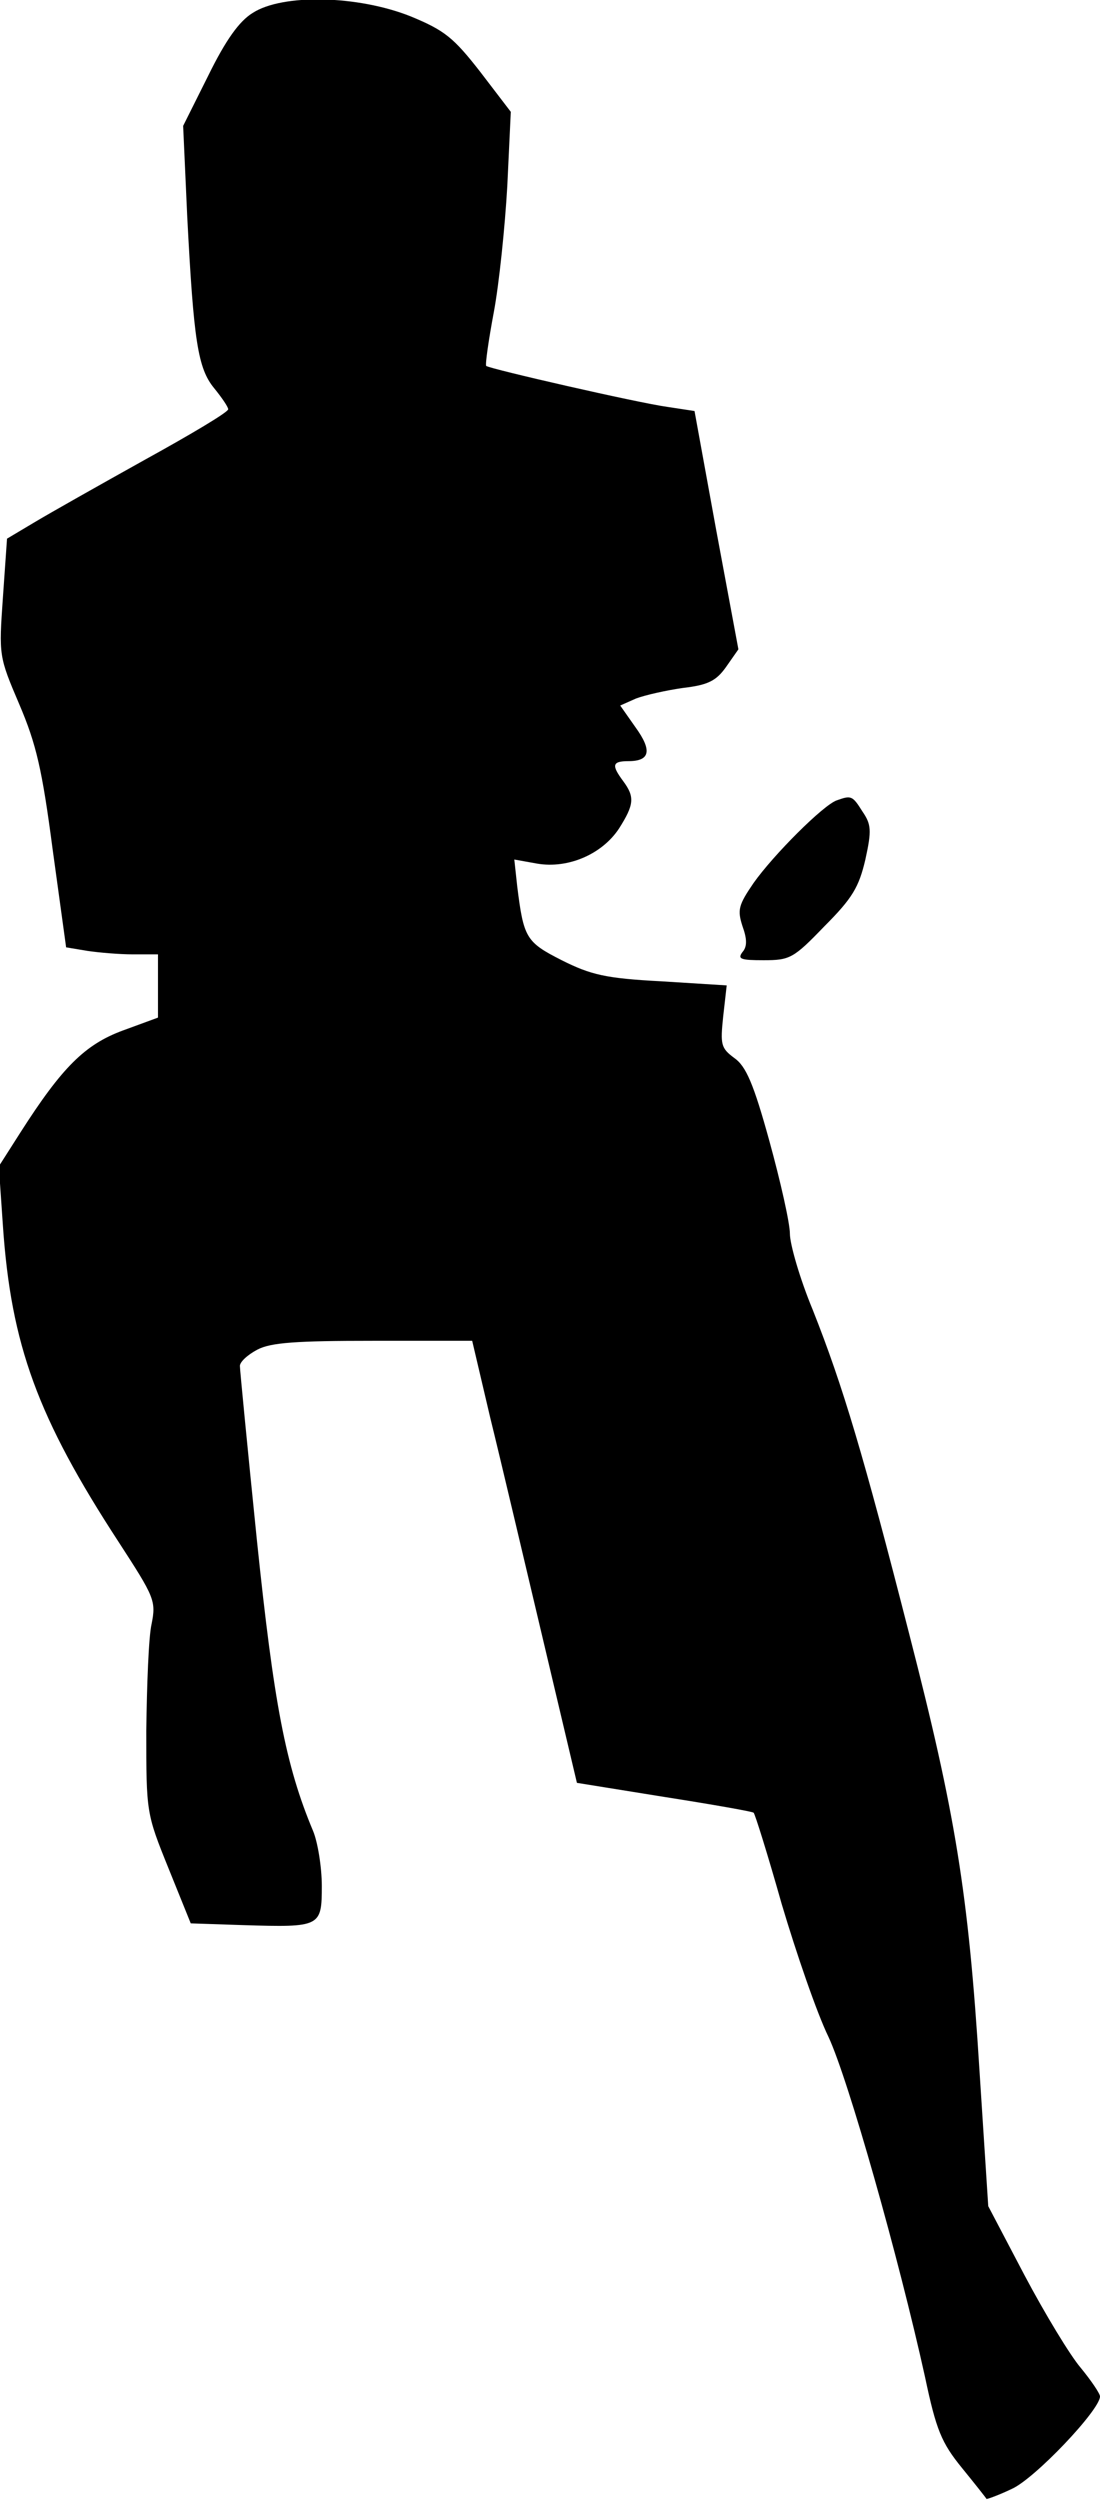 <?xml version="1.0" standalone="no"?>
<!DOCTYPE svg PUBLIC "-//W3C//DTD SVG 20010904//EN"
 "http://www.w3.org/TR/2001/REC-SVG-20010904/DTD/svg10.dtd">
<svg version="1.0" xmlns="http://www.w3.org/2000/svg"
 width="188pt" height="427pt" viewBox="0 0 188 427"
 preserveAspectRatio="xMidYMid meet">
<g transform="translate(0,427) scale(0.1,-0.1)"
fill="#000000" stroke="none">
<path fill="#000000" stroke="none" d="M432 4248 c-23 -14 -46 -46 -76 -107
l-43 -86 7 -155 c11 -212 18 -259 46 -293 13 -16 24 -32 24 -36 0 -5 -64 -43
-142 -86 -79 -44 -164 -92 -189 -107 l-47 -28 -7 -100 c-7 -100 -7 -101 28
-183 29 -68 39 -111 57 -248 l23 -167 36 -6 c20 -3 55 -6 79 -6 l42 0 0 -54 0
-54 -60 -22 c-65 -24 -104 -63 -175 -174 l-37 -58 7 -102 c14 -203 59 -327
198 -540 61 -94 64 -100 56 -140 -5 -22 -8 -104 -9 -182 0 -140 0 -141 38
-235 l38 -94 90 -3 c132 -4 134 -3 134 67 0 32 -7 75 -15 94 -47 112 -67 218
-96 497 -16 157 -29 291 -29 297 0 7 13 19 30 28 23 12 66 15 198 15 l169 0
31 -132 c18 -73 58 -243 90 -378 l58 -245 149 -24 c83 -13 151 -25 153 -27 2
-1 24 -71 48 -156 25 -84 60 -186 80 -227 34 -73 120 -377 165 -581 19 -90 28
-112 63 -155 22 -27 41 -51 42 -53 0 -1 20 6 43 17 39 17 151 135 151 158 0 5
-15 27 -33 49 -18 21 -61 92 -96 158 l-62 118 -15 232 c-19 304 -41 438 -120
745 -78 305 -113 423 -165 554 -22 53 -39 112 -39 130 0 18 -16 89 -35 158
-27 98 -40 128 -60 142 -23 17 -24 23 -19 71 l6 53 -112 7 c-95 5 -120 11
-170 36 -61 31 -65 38 -76 126 l-5 46 39 -7 c53 -9 111 16 140 60 26 41 27 54
7 81 -20 27 -19 34 9 34 37 0 41 18 12 58 l-26 37 27 12 c16 6 52 14 80 18 43
5 57 12 74 36 l21 30 -38 204 -37 203 -46 7 c-51 7 -304 65 -310 70 -2 2 4 44
13 92 9 48 19 145 23 215 l6 127 -52 68 c-46 59 -61 71 -119 95 -90 36 -219
39 -270 6z"/>
<path fill="#000000" stroke="none" d="M1430 2903 c-23 -8 -108 -93 -142 -141
-26 -38 -28 -46 -19 -74 8 -22 8 -35 0 -44 -9 -12 -3 -14 36 -14 45 0 51 3
104 58 48 48 59 67 70 114 11 50 10 60 -5 82 -17 27 -19 28 -44 19z"/>
</g>
</svg>

